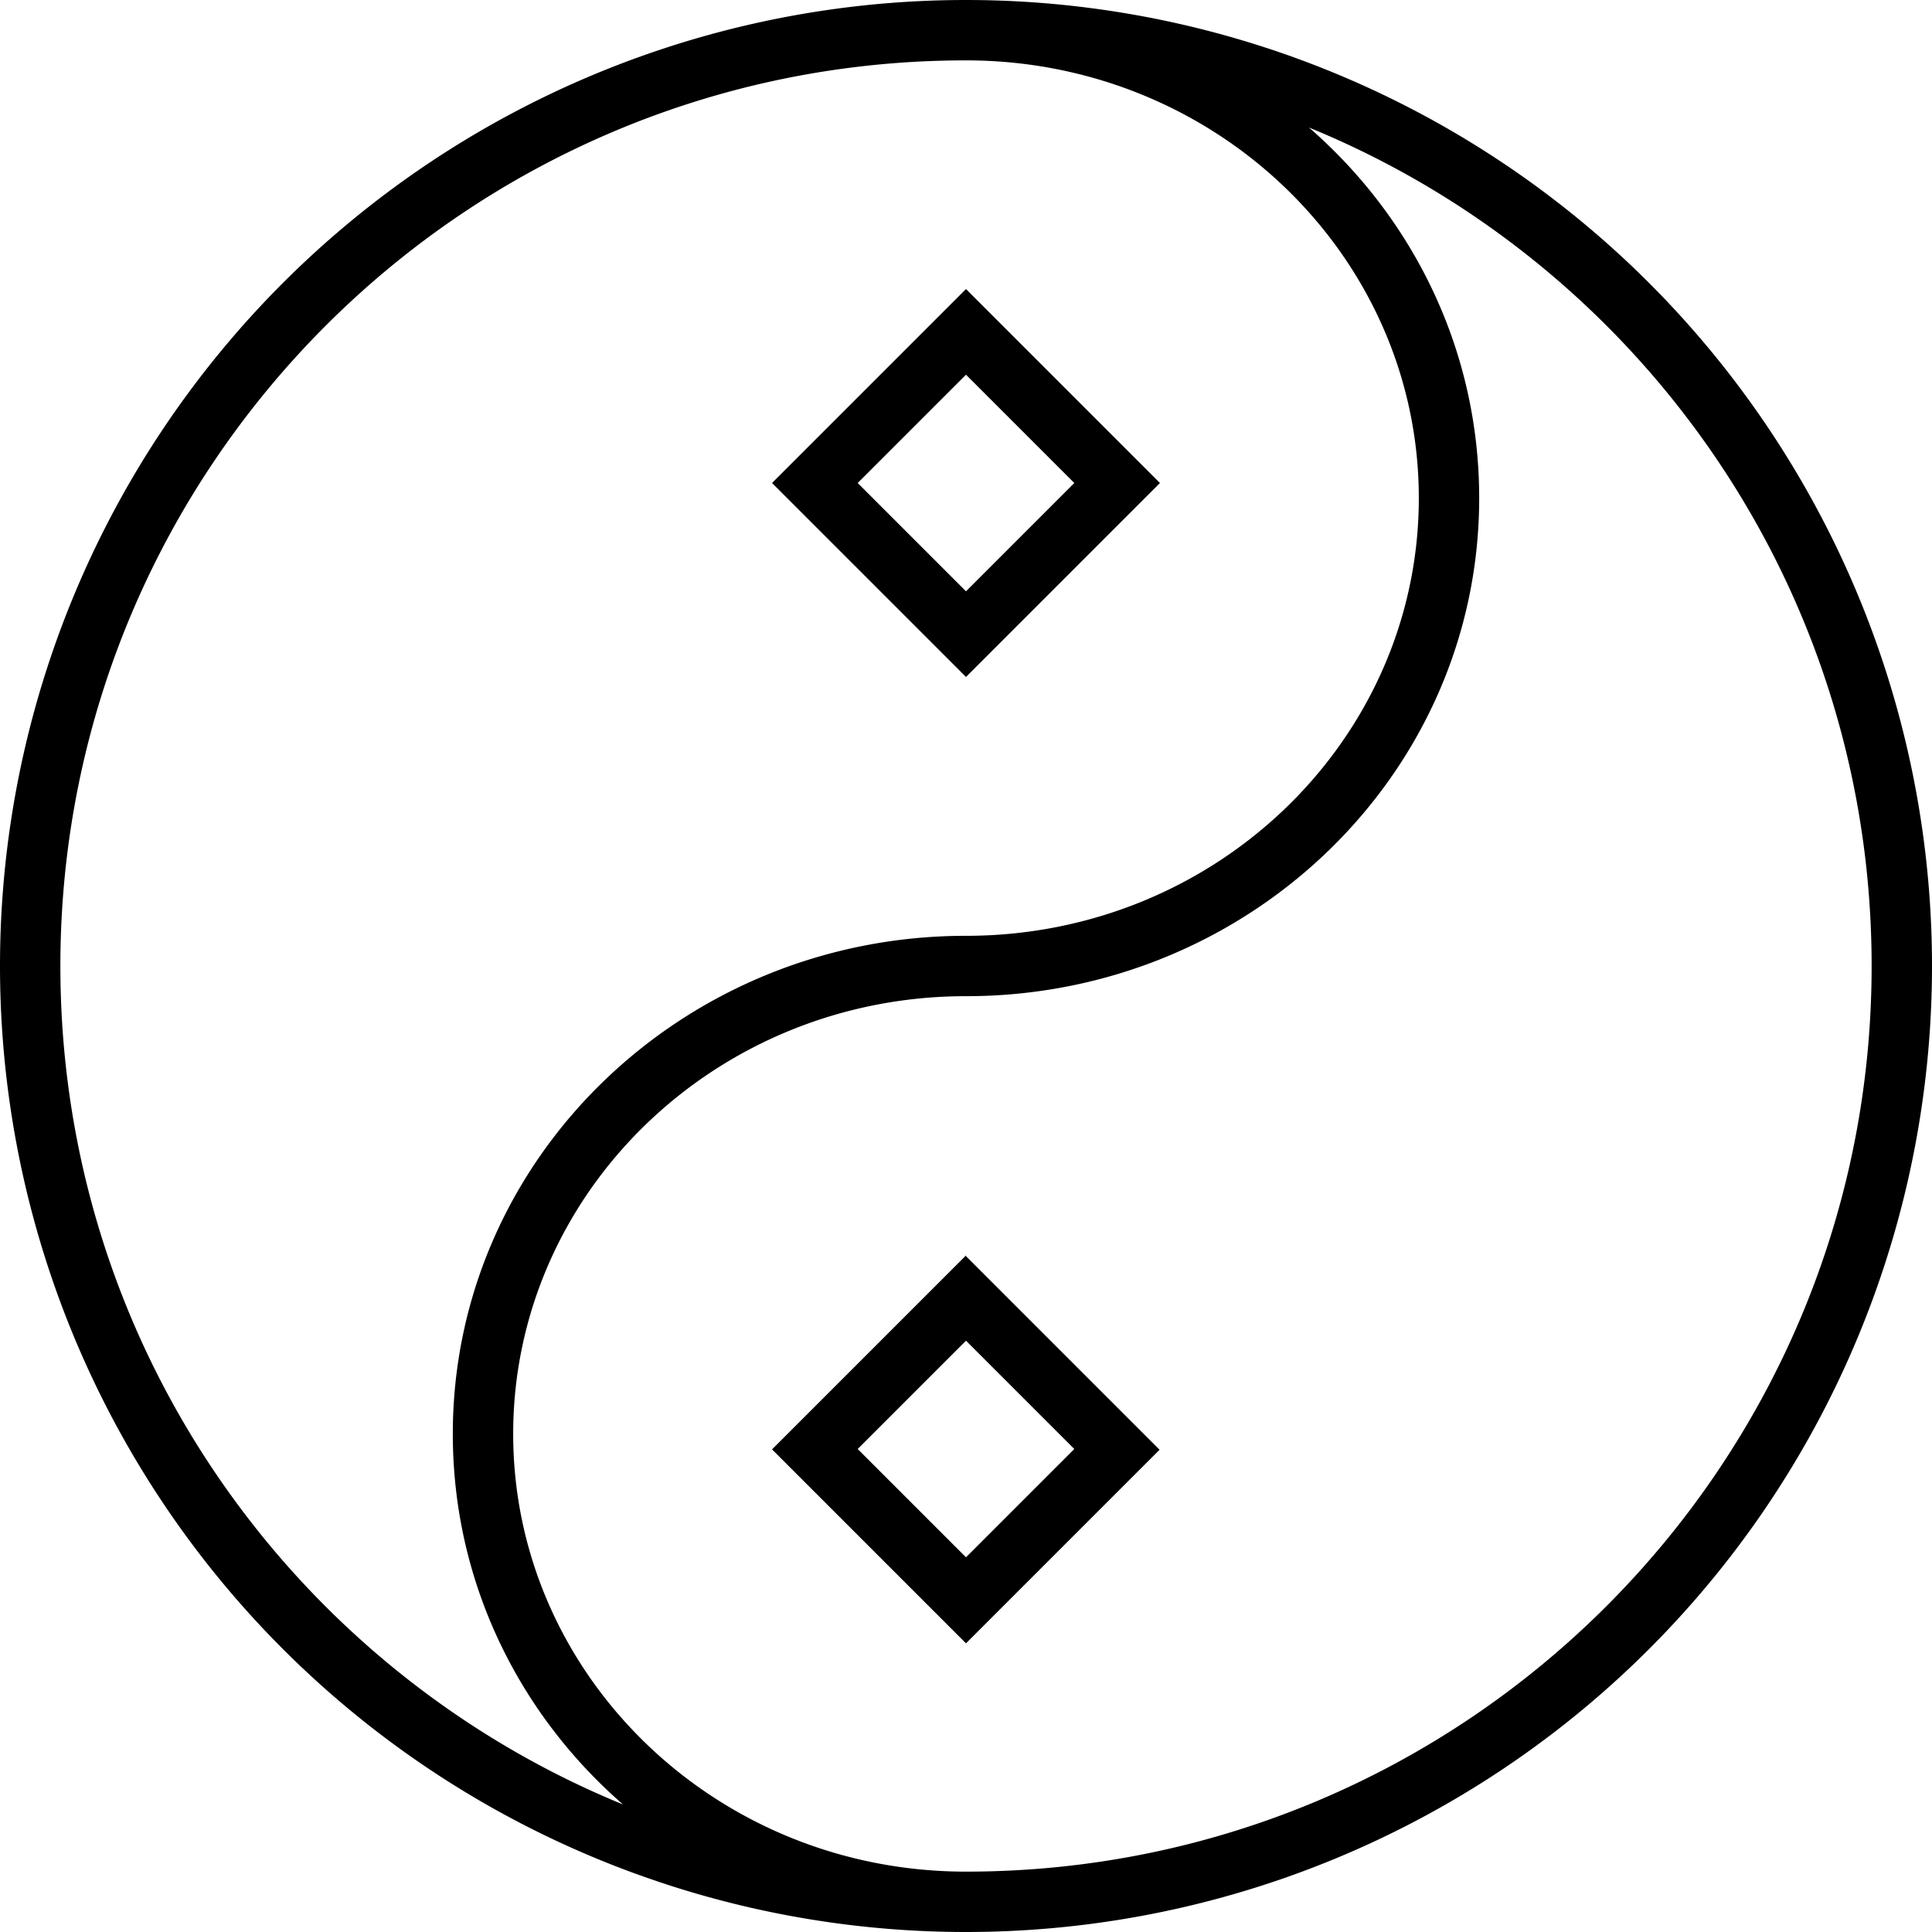 <svg fill="currentColor" xmlns="http://www.w3.org/2000/svg" viewBox="0 0 512 512"><!--! Font Awesome Pro 7.1.0 by @fontawesome - https://fontawesome.com License - https://fontawesome.com/license (Commercial License) Copyright 2025 Fonticons, Inc. --><path fill="currentColor" d="M496 256c0 132.5-107.5 240-240 240-66.5 0-120-52.2-120-116s53.5-116 120-116c74.9 0 136-58.9 136-132 0-39.1-17.4-74.1-45.1-98.2 87.5 35.8 149.1 121.8 149.1 222.2zM256 16c66.5 0 120 52.2 120 116S322.5 248 256 248c-74.9 0-136 58.9-136 132 0 39.1 17.4 74.1 45.1 98.2-87.5-35.8-149.1-121.8-149.1-222.2 0-132.5 107.5-240 240-240zm0 496a256 256 0 1 0 0-512 256 256 0 1 0 0 512zm0-179.3l-5.7 5.7-40 40-5.7 5.7 5.7 5.7 40 40 5.7 5.7 51.3-51.3-51.3-51.3zM227.3 384L256 355.3 284.7 384 256 412.7 227.3 384zM261.7 82.3l-5.7-5.7-5.7 5.7-40 40-5.7 5.7 5.7 5.7 40 40 5.7 5.7 5.7-5.7 40-40 5.7-5.7-5.7-5.7-40-40zM256 156.7L227.3 128 256 99.3 284.7 128 256 156.7z"/></svg>